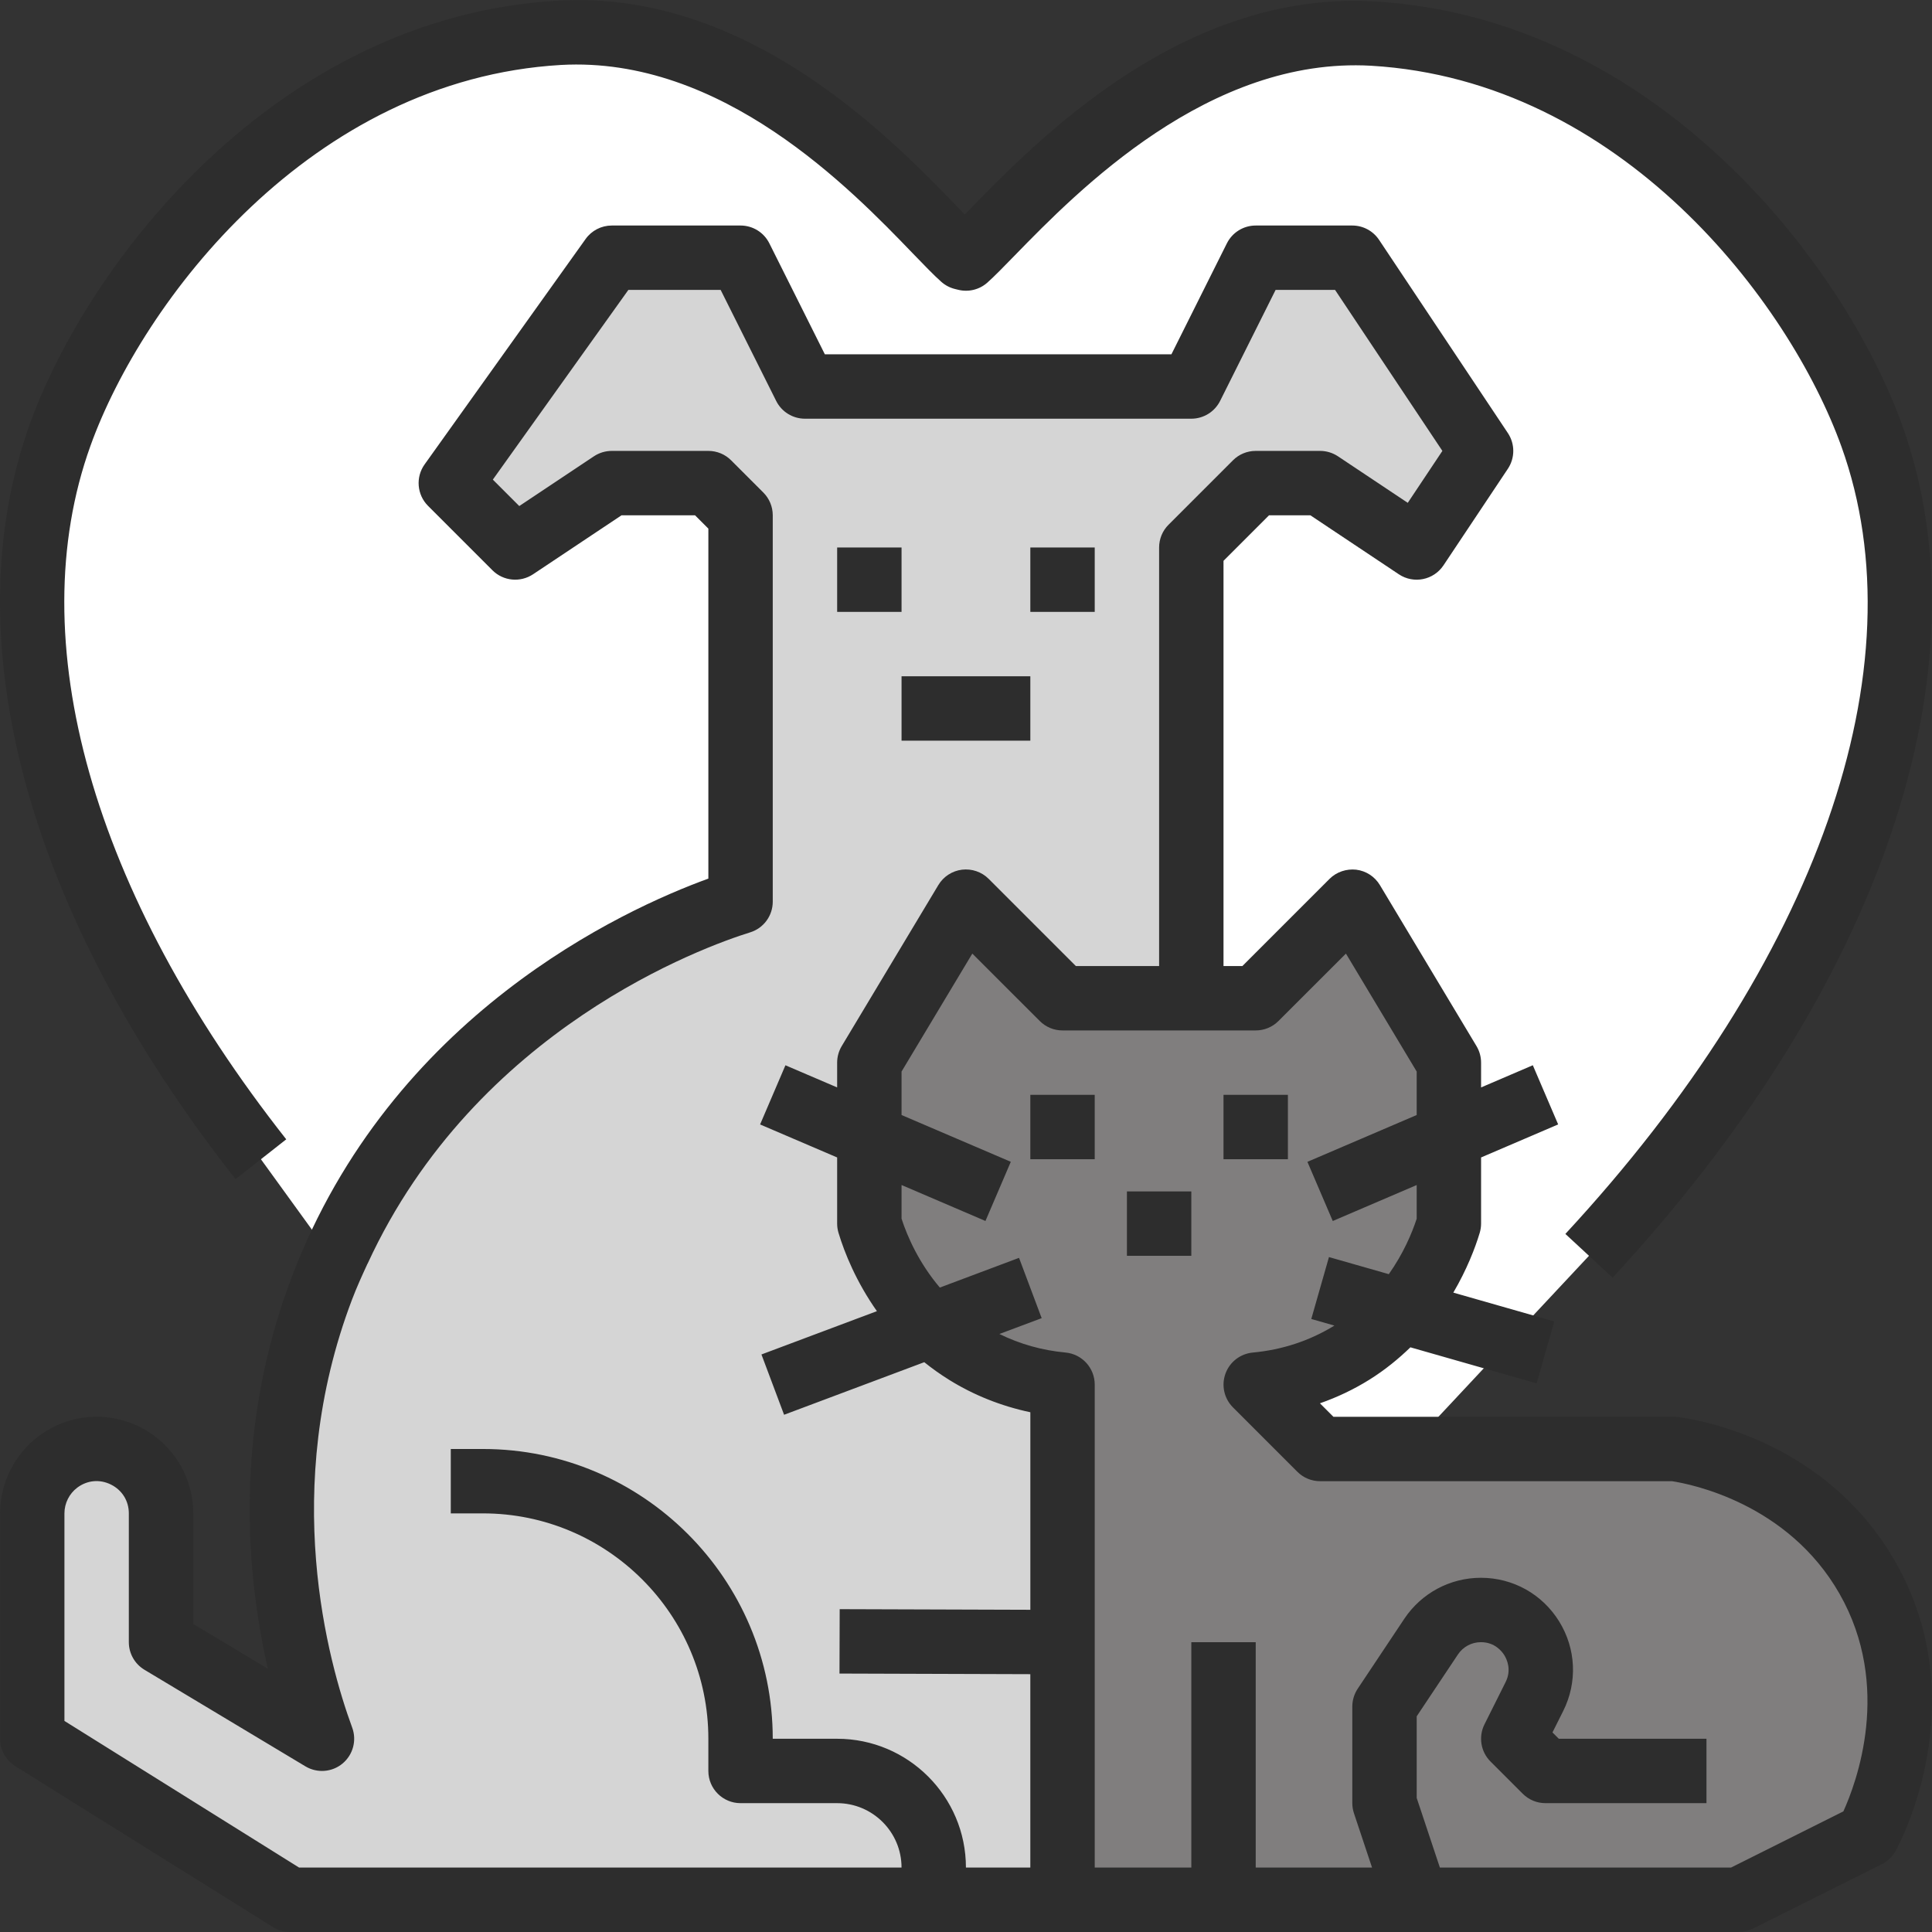 <?xml version="1.0"?>
<svg xmlns="http://www.w3.org/2000/svg" xmlns:xlink="http://www.w3.org/1999/xlink" version="1.1" id="Capa_1" x="0px" y="0px" viewBox="0 0 480.052 480.052" style="enable-background:new 0 0 480.052 480.052;" xml:space="preserve" width="512px" height="512px" class=""><rect x="0" y="0" width="480.052" height="480.052" fill="#333333" stroke="none"/><g><path style="fill:#FFFFFF" d="M184.011,224.037v-96l-8-8h-24l-24,16l-16-16l40-56h32l16,32h96l16-32h24l32,48l-16,24l-24-16h-16  l-16,16v112h16l24-24l24,40v18.288v21.712c-1.04,3.456-4.272,12.808-12.032,21.704c-3.184,3.656-7.056,7.232-11.968,10.296  c-9.44,5.88-18.6,7.496-24,8l16,16h21.92l44.888-48c64.848-70.024,90.888-146.416,70.264-203.76  c-13.72-38.152-58.216-96.064-123.952-99.92c-51.304-3.008-89.888,45.888-101.12,55.88l-0.816-0.2  c-11.232-10-49-58.888-100.304-55.88c-65.736,3.856-110.232,61.768-123.952,99.92c-18.304,50.904,0.168,116.816,49.896,179.968  l18.168,25.088C111.611,247.941,175.475,226.693,184.011,224.037z" data-original="#A9CB73" class="" data-old_color="#A9CB73"/><path style="fill:#D5D5D5" d="M232.011,472.037h32v-64.024v-63.976c-5.4-0.504-14.56-2.12-24-8  c-3.312-2.064-6.072-4.392-8.576-6.784c-10.248-9.824-14.248-21.296-15.424-25.216v-3.824v-17.888v-18.288l24-40l24,24h32v-112  l16-16h16l24,16l16-24l-32-48h-24l-16,32h-96l-16-32h-32l-40,56l16,16l24-16h24l8,8v96c-8.536,2.656-72.4,23.904-101.008,89.088  c-1,2.296-2.08,4.504-2.992,6.912c-20.048,52.672-4.68,99.264,0,112l-40-24v-32c0-13.184-15.056-20.712-25.6-12.8  c-4.032,3.024-6.4,7.76-6.4,12.8v56l64,40H232.011z" data-original="#F4CD57" class="" data-old_color="#F4CD57"/><path style="fill:#807E7E" d="M312.011,344.037c5.4-0.504,14.56-2.12,24-8c4.912-3.064,8.784-6.64,11.968-10.296  c7.76-8.896,10.992-18.248,12.032-21.704v-21.712v-18.288l-24-40l-24,24h-16h-32l-24-24l-24,40v18.288v17.888v3.824  c1.176,3.92,5.176,15.392,15.424,25.216c2.504,2.392,5.264,4.72,8.576,6.784c9.44,5.88,18.6,7.496,24,8v63.976v64.024h40h48h80  l32-16c0.944-1.704,17.648-33.072,0-64c-15.472-27.12-44.592-31.544-48-32h-66.08h-21.92L312.011,344.037z" data-original="#EAEAEA" class="active-path" data-old_color="#EAEAEA"/><g>
	<path style="fill:#2D2D2D;" d="M34.747,354.573c-8.192-4.096-17.824-3.216-25.144,2.272c-6.008,4.512-9.592,11.688-9.592,19.192v56   c0,2.76,1.424,5.32,3.76,6.784l64,40c1.272,0.792,2.736,1.216,4.24,1.216h160h32h168c1.24,0,2.472-0.288,3.576-0.84l32-16   c1.448-0.72,2.632-1.864,3.416-3.272c0.832-1.488,19.968-36.784-0.048-71.848c-16.888-29.616-47.84-35.16-53.88-35.968   c-0.352-0.048-0.704-0.072-1.064-0.072h-84.688l-3.352-3.352c4.312-1.504,8.44-3.472,12.264-5.856   c3.928-2.448,7.264-5.2,10.216-8.056l31.36,8.96l4.392-15.384l-25.088-7.168c3.312-5.656,5.392-10.976,6.552-14.832   c0.224-0.752,0.344-1.528,0.344-2.312v-16.44l19.152-8.208l-6.296-14.704l-12.856,5.512v-6.16c0-1.448-0.392-2.872-1.144-4.12   l-24-40c-1.264-2.112-3.44-3.52-5.88-3.824c-2.408-0.264-4.88,0.536-6.632,2.288l-21.656,21.656h-4.688V139.349l11.312-11.312   h10.264l21.984,14.656c3.68,2.456,8.64,1.456,11.096-2.216l16-24c1.792-2.688,1.792-6.184,0-8.872l-32-48   c-1.488-2.232-3.984-3.568-6.656-3.568h-24c-3.032,0-5.8,1.712-7.16,4.424l-13.784,27.576h-86.112l-13.792-27.576   c-1.352-2.712-4.12-4.424-7.152-4.424h-32c-2.584,0-5.008,1.248-6.504,3.352l-40,56c-2.272,3.176-1.912,7.536,0.848,10.304l16,16   c2.696,2.704,6.92,3.104,10.096,1l21.984-14.656h18.264l3.312,3.312v86.96c-21.12,7.672-78.784,33.992-103.48,98.888   c-14.568,38.288-11.336,74.032-5.968,97.448l-18.552-11.136v-27.472C48.011,366.885,42.923,358.661,34.747,354.573z    M312.011,256.037c2.128,0,4.16-0.84,5.656-2.344l16.76-16.752l17.584,29.312v10.8l-27.152,11.632l6.296,14.704l20.856-8.936v8.36   c-1.2,3.688-3.352,8.712-6.928,13.784l-14.872-4.248l-4.392,15.384l5.744,1.64c-6.104,3.752-12.92,6.016-20.288,6.704   c-3.088,0.288-5.736,2.336-6.784,5.248c-1.056,2.92-0.328,6.176,1.864,8.368l16,16c1.496,1.504,3.528,2.344,5.656,2.344h87.432   c4.576,0.696,28.76,5.408,41.624,27.968c13.168,23.08,4.168,47.024,0.96,54.08l-27.904,13.952h-72.352l-5.76-17.296v-20.28   l10.24-15.36c1.272-1.92,3.416-3.064,5.712-3.064c3.456,0,5.232,2.28,5.832,3.256c0.608,0.984,1.848,3.592,0.304,6.672   l-5.248,10.496c-1.536,3.08-0.936,6.8,1.504,9.232l8,8c1.496,1.504,3.528,2.344,5.656,2.344h40v-16h-36.688l-1.576-1.576   l2.672-5.336c3.568-7.136,3.184-15.456-1.008-22.24s-11.472-10.848-19.448-10.848c-7.656,0-14.768,3.808-19.024,10.176   l-11.584,17.384c-0.872,1.32-1.344,2.864-1.344,4.44v24c0,0.856,0.144,1.712,0.416,2.528l4.488,13.472h-28.904v-56h-16v56h-24   v-56.024v-63.976c0-4.128-3.144-7.584-7.256-7.968c-5.856-0.544-11.352-2.112-16.432-4.608l10.504-3.936l-5.624-14.984   l-19.68,7.384c-5.192-6.128-8.048-12.608-9.512-17.112v-2.608v-5.76l20.848,8.936l6.296-14.704l-27.144-11.624v-10.8l17.584-29.312   l16.76,16.752c1.496,1.504,3.528,2.344,5.656,2.344h32H312.011z M75.891,438.893c2.904,1.744,6.6,1.472,9.216-0.696   c2.608-2.168,3.576-5.736,2.408-8.92c-5.984-16.288-17.968-59.264-0.032-106.4c1.176-3.096,2.512-6.008,3.848-8.912l0.016,0.008   c26.936-58.536,83.888-78.832,95.04-82.304c3.352-1.032,5.624-4.128,5.624-7.632v-96c0-2.12-0.84-4.16-2.344-5.656l-8-8   c-1.496-1.504-3.528-2.344-5.656-2.344h-24c-1.576,0-3.128,0.472-4.44,1.344l-18.544,12.36l-6.568-6.568l33.672-47.136h22.936   l13.792,27.576c1.352,2.712,4.12,4.424,7.152,4.424h96c3.032,0,5.8-1.712,7.16-4.424l13.784-27.576h14.776l26.664,40l-8.6,12.904   l-17.344-11.56c-1.312-0.872-2.864-1.344-4.44-1.344h-16c-2.128,0-4.16,0.84-5.656,2.344l-16,16   c-1.504,1.496-2.344,3.536-2.344,5.656v104h-20.688l-21.656-21.656c-1.744-1.752-4.2-2.576-6.632-2.288   c-2.448,0.304-4.616,1.712-5.88,3.824l-24,40c-0.752,1.248-1.144,2.672-1.144,4.12v6.16l-12.848-5.504l-6.296,14.704l19.144,8.2   v12.616v3.824c0,0.784,0.12,1.56,0.344,2.312c1.472,4.896,4.376,12.112,9.536,19.44l-28.688,10.76l5.624,14.984l34.832-13.064   c1.888,1.52,3.928,2.984,6.136,4.36c6.136,3.824,13.016,6.56,20.224,8.08v49.08l-47.376-0.152l-0.048,16l47.416,0.152v48.048h-16   c0-17.648-14.352-32-32-32h-16c0-39.696-32.296-72-72-72h-8v16h8c30.872,0,56,25.12,56,56v8c0,4.416,3.576,8,8,8h24   c8.824,0,16,7.176,16,16H74.307l-58.296-36.432v-51.568c0-2.504,1.192-4.896,3.192-6.4c2.48-1.856,5.608-2.144,8.384-0.752   c2.768,1.384,4.424,4.056,4.424,7.152v32c0,2.808,1.48,5.416,3.88,6.856L75.891,438.893z" data-original="#2D2D2D" class=""/>
	<path style="fill:#2D2D2D;" d="M71.123,283.093c-48.256-61.28-65.992-124.088-48.648-172.312c12.96-36.048,54.792-91,116.888-94.64   c40.08-2.248,72.072,30.856,87.44,46.816c2.936,3.04,5.312,5.496,7.072,7.056c0.968,0.864,2.144,1.48,3.4,1.792l0.824,0.2   c2.552,0.632,5.272-0.032,7.24-1.792c1.704-1.512,4-3.864,6.84-6.784c15.624-16.048,48.24-49.368,88.488-47.096   c62.104,3.648,103.928,58.6,116.888,94.648c19.72,54.816-5.928,127.944-68.6,195.616l11.736,10.872   c66.816-72.144,93.704-151.36,71.928-211.904c-14.408-40.04-61.176-101.104-131.016-105.2   c-47.472-2.856-83.608,34.152-100.896,51.912c-0.336,0.344-0.672,0.688-0.992,1.016c-0.448-0.456-0.904-0.936-1.392-1.44   c-17.024-17.68-52.72-54.544-99.896-51.68C68.587,4.269,21.819,65.325,7.411,105.373c-19.24,53.52-0.608,121.904,51.128,187.616   L71.123,283.093z" data-original="#2D2D2D" class=""/>
	<rect x="208.011" y="136.037" style="fill:#2D2D2D;" width="16" height="16" data-original="#2D2D2D" class=""/>
	<rect x="256.011" y="136.037" style="fill:#2D2D2D;" width="16" height="16" data-original="#2D2D2D" class=""/>
	<rect x="224.011" y="168.037" style="fill:#2D2D2D;" width="32" height="16" data-original="#2D2D2D" class=""/>
	<rect x="256.011" y="272.037" style="fill:#2D2D2D;" width="16" height="16" data-original="#2D2D2D" class=""/>
	<rect x="304.011" y="272.037" style="fill:#2D2D2D;" width="16" height="16" data-original="#2D2D2D" class=""/>
	<rect x="280.011" y="296.037" style="fill:#2D2D2D;" width="16" height="16" data-original="#2D2D2D" class=""/>
</g></g> </svg>
